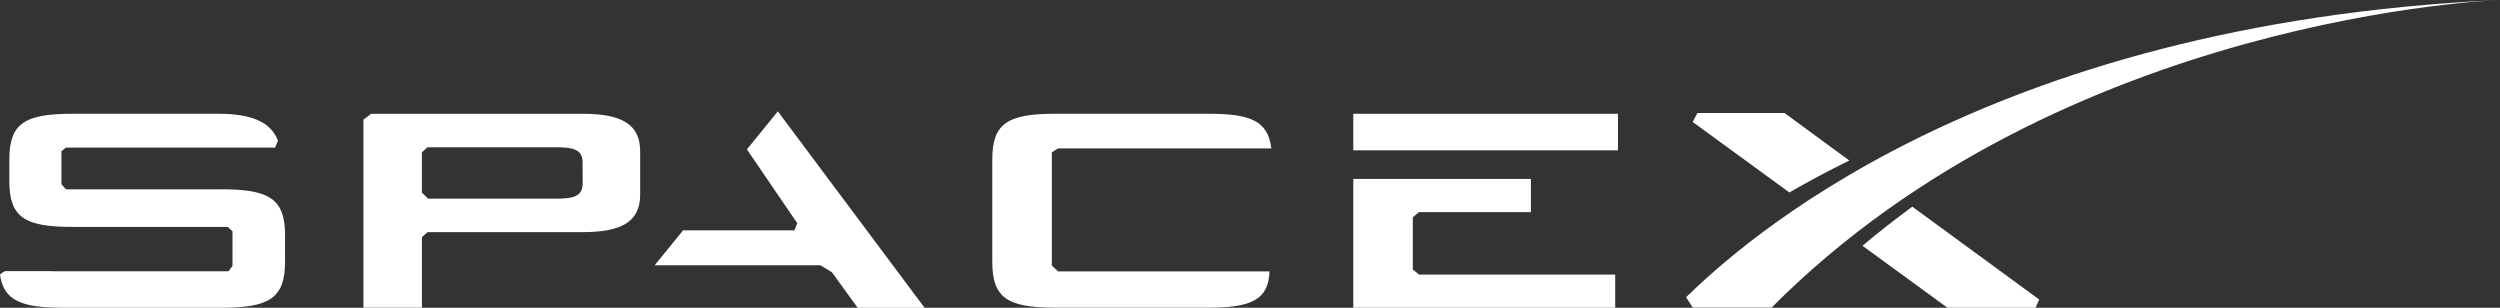 <svg xmlns="http://www.w3.org/2000/svg" width="205.481" height="25.294" viewBox="0 0 205.481 25.294">
  <rect x="0" y="0" width="205.481" height="25.294" fill="#333333" stroke="none"/>
  <g id="SpaceX-Logo_1_" data-name="SpaceX-Logo (1)" transform="translate(0)">
    <path id="Path_15" data-name="Path 15" d="M66.229,15.094H48.854l-.644.481V31.032h4.81v-5.8l.459-.411h12.75c3.219,0,4.729-.866,4.729-3.089V18.187c0-2.226-1.509-3.093-4.729-3.093m0,5.714c0,1.047-.693,1.265-2.2,1.265h-10.5l-.512-.5V18.264l.459-.42H64.027c1.509,0,2.2.215,2.2,1.267Z" transform="translate(-18.34 -5.742)" fill="#fff"/>
    <path id="Path_16" data-name="Path 16" d="M94.427,17.9l4.139,6.064-.229.587H89.183l-2.336,2.874h13.625l.944.575,2.115,2.918h5.5L96.97,14.775" transform="translate(-33.038 -5.621)" fill="#fff"/>
    <path id="Path_17" data-name="Path 17" d="M184.415,31.183v-4.29l.5-.428h9.208V23.734H179.524V34.322h21.528V31.6h-16.12" transform="translate(-68.294 -9.029)" fill="#fff"/>
    <rect id="Rectangle_7" data-name="Rectangle 7" width="21.755" height="3.004" transform="translate(111.23 9.352)" fill="#fff"/>
    <path id="Path_18" data-name="Path 18" d="M137.041,17.937h17.527c-.27-2.229-1.653-2.847-5.161-2.847H136.854c-3.959,0-5.221.773-5.221,3.768v8.4c0,3,1.263,3.771,5.221,3.771h12.552c3.559,0,4.923-.669,5.016-2.98H137.041l-.515-.485V18.262" transform="translate(-50.075 -5.741)" fill="#fff"/>
    <path id="Path_19" data-name="Path 19" d="M18.174,21.3H5.424l-.375-.413V18.163l.374-.289H22.611l.235-.574c-.586-1.506-2.1-2.209-4.917-2.209H5.988c-3.956,0-5.221.773-5.221,3.768v1.762c0,3,1.265,3.771,5.221,3.771H18.71l.4.351v2.851l-.326.445H4.232v-.014H.42s-.436.219-.419.321c.325,2.1,1.753,2.689,5.17,2.689h13c3.955,0,5.258-.773,5.258-3.771v-2.2c0-2.994-1.3-3.765-5.258-3.765" transform="translate(0 -5.741)" fill="#fff"/>
    <path id="Path_20" data-name="Path 20" d="M232.092,14.988h-7.157l-.388.739,7.948,5.794c1.506-.872,3.144-1.755,4.926-2.627" transform="translate(-85.422 -5.702)" fill="#fff"/>
    <path id="Path_21" data-name="Path 21" d="M247.075,30.629l6.986,5.094H261.3l.3-.675-10.431-7.635q-2.078,1.525-4.1,3.216" transform="translate(-93.992 -10.428)" fill="#fff"/>
    <path id="Path_22" data-name="Path 22" d="M230.694,25.283h-6.475l-.547-.857c4.4-4.251,24.094-22.473,66.9-24.426,0,0-35.927,1.212-59.875,25.283" transform="translate(-85.089)" fill="#fff"/>
  </g>
</svg>
